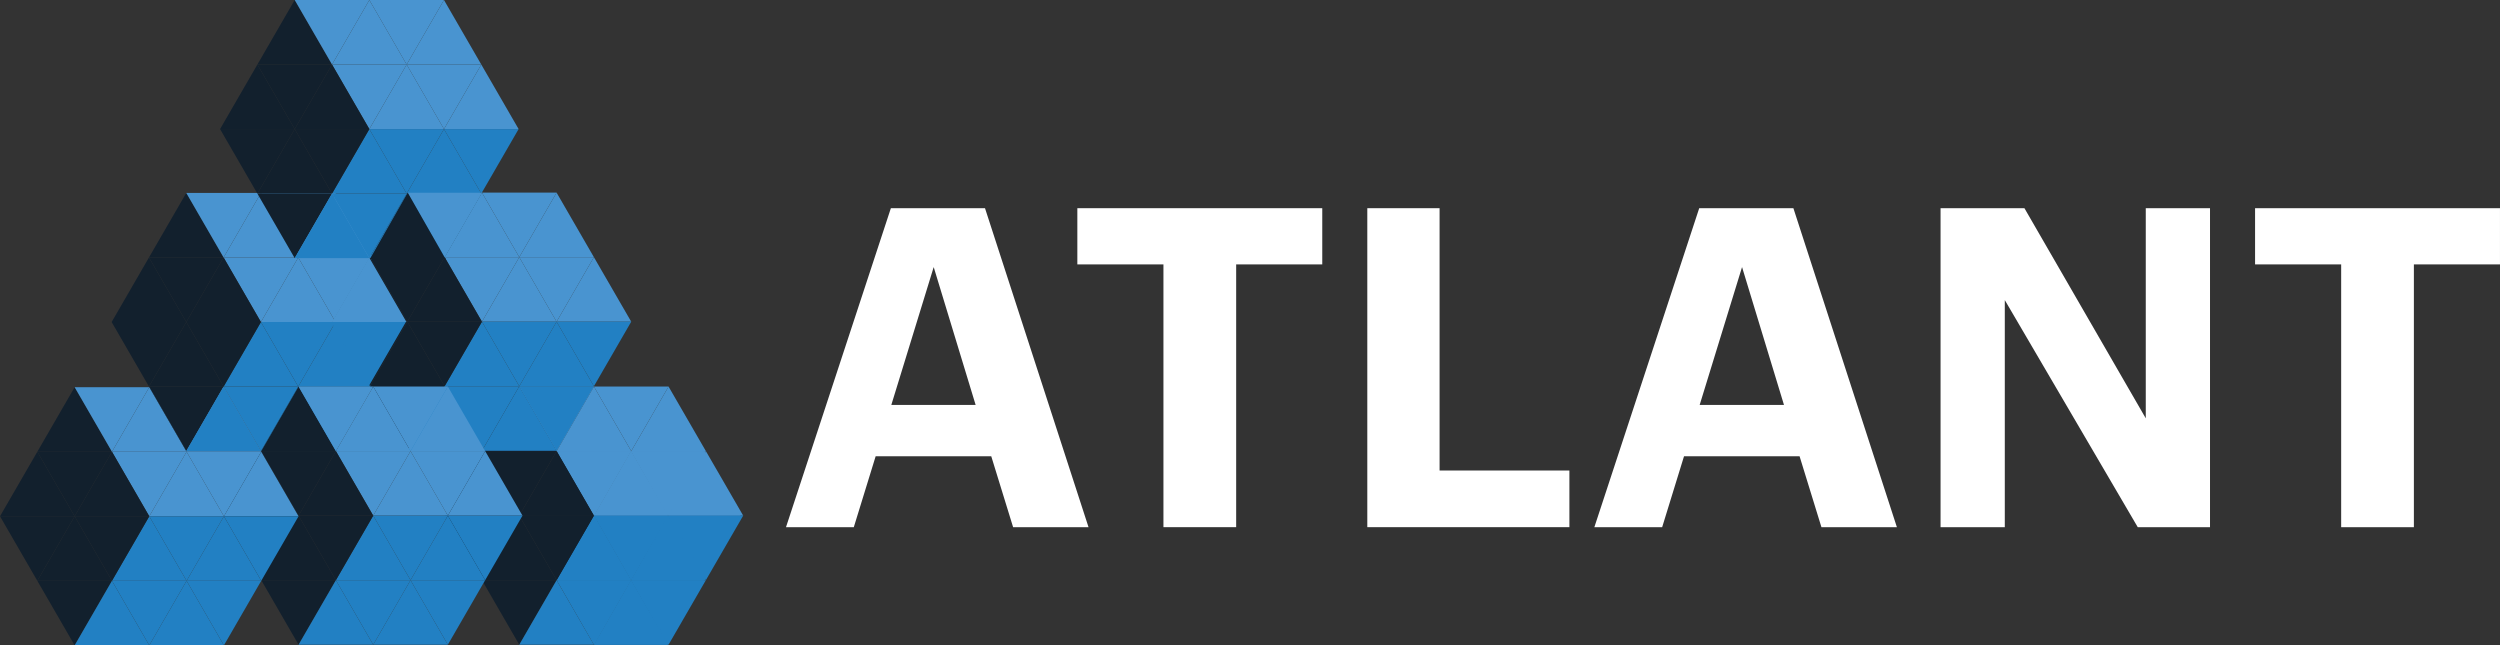<svg xmlns="http://www.w3.org/2000/svg" viewBox="0 0 1961.37 506.3"><rect x="0" y="0" width="1961.37" height="506.3" fill="#333333" stroke="none"/><defs><style>.a{fill:#2280c3;}.b{fill:#12202d;}.c{fill:#4994d0;}.d{fill:#676767;}.e{fill:#ffffff;}</style></defs><title>Logo-Outlines</title><polygon class="a" points="175.43 303.27 204.71 353.9 233.98 303.27 175.43 303.27"/><polygon class="a" points="233.98 303.27 263.26 353.9 292.54 303.27 233.98 303.27"/><polygon class="a" points="204.71 353.9 233.98 303.27 263.26 353.9 204.71 353.9"/><polygon class="b" points="116.87 202.01 146.15 252.65 175.43 202.01 116.87 202.01"/><polygon class="c" points="175.43 202.01 204.71 252.65 233.98 202.01 175.43 202.01"/><polygon class="c" points="233.98 202.01 263.26 252.65 292.54 202.01 233.98 202.01"/><polygon class="b" points="87.59 252.65 116.87 202.01 146.15 252.65 87.59 252.65"/><polygon class="b" points="146.15 252.65 175.43 202.01 204.71 252.65 146.15 252.65"/><polygon class="c" points="204.71 252.65 233.98 202.01 263.26 252.65 204.71 252.65"/><polygon class="b" points="116.87 303.27 146.15 252.65 175.43 303.27 116.87 303.27"/><polygon class="a" points="175.43 303.27 204.71 252.65 233.98 303.27 175.43 303.27"/><polygon class="a" points="233.98 303.27 263.26 252.65 292.54 303.27 233.98 303.27"/><polygon class="b" points="87.59 252.65 116.87 303.27 146.15 252.65 87.59 252.65"/><polygon class="b" points="146.15 252.65 175.43 303.27 204.71 252.65 146.15 252.65"/><polygon class="a" points="204.71 252.65 233.98 303.27 263.26 252.65 204.71 252.65"/><polygon class="b" points="116.87 202.01 146.15 151.38 175.43 202.01 116.87 202.01"/><polygon class="c" points="175.43 202.01 204.71 151.38 233.98 202.01 175.43 202.01"/><polygon class="c" points="233.98 202.01 263.26 151.38 292.54 202.01 233.98 202.01"/><polygon class="c" points="146.15 151.38 175.43 202.01 204.71 151.38 146.15 151.38"/><polygon class="c" points="204.71 151.38 233.98 202.01 263.26 151.38 204.71 151.38"/><polygon class="a" points="437.61 455.17 466.3 505.8 494.98 455.17 437.61 455.17"/><polygon class="a" points="494.98 455.17 523.67 505.8 552.36 455.17 494.98 455.17"/><polygon class="a" points="466.3 505.8 494.98 455.17 523.67 505.8 466.3 505.8"/><polygon class="c" points="437.61 353.9 466.3 404.54 494.98 353.9 437.61 353.9"/><polygon class="c" points="494.98 353.9 523.67 404.54 552.36 353.9 494.98 353.9"/><polygon class="d" points="351.54 404.54 380.23 353.9 408.92 404.54 351.54 404.54"/><polygon class="b" points="408.92 404.54 437.61 353.9 466.3 404.54 408.92 404.54"/><polygon class="c" points="466.3 404.54 494.98 353.9 523.67 404.54 466.3 404.54"/><polygon class="c" points="523.67 404.54 552.36 353.9 581.05 404.54 523.67 404.54"/><polygon class="a" points="437.61 455.17 466.3 404.54 494.98 455.17 437.61 455.17"/><polygon class="a" points="494.98 455.17 523.67 404.54 552.36 455.17 494.98 455.17"/><polygon class="d" points="351.54 404.54 380.23 455.17 408.92 404.54 351.54 404.54"/><polygon class="b" points="408.92 404.54 437.61 455.17 466.3 404.54 408.92 404.54"/><polygon class="a" points="466.3 404.54 494.98 455.17 523.67 404.54 466.3 404.54"/><polygon class="a" points="523.67 404.54 552.36 455.17 581.05 404.54 523.67 404.54"/><polygon class="b" points="378.12 455.17 407.4 505.8 436.68 455.17 378.12 455.17"/><polygon class="a" points="436.68 455.17 465.96 505.8 495.24 455.17 436.68 455.17"/><polygon class="a" points="495.24 455.17 524.51 505.8 553.79 455.17 495.24 455.17"/><polygon class="a" points="407.4 505.8 436.68 455.17 465.96 505.8 407.4 505.8"/><polygon class="a" points="465.96 505.8 495.24 455.17 524.51 505.8 465.96 505.8"/><polygon class="b" points="378.12 353.9 407.4 404.54 436.68 353.9 378.12 353.9"/><polygon class="c" points="436.68 353.9 465.96 404.54 495.24 353.9 436.68 353.9"/><polygon class="c" points="495.24 353.9 524.51 404.54 553.79 353.9 495.24 353.9"/><polygon class="b" points="348.84 404.54 378.12 353.9 407.4 404.54 348.84 404.54"/><polygon class="b" points="407.4 404.54 436.68 353.9 465.96 404.54 407.4 404.54"/><polygon class="c" points="465.96 404.54 495.24 353.9 524.51 404.54 465.96 404.54"/><polygon class="c" points="524.51 404.54 553.79 353.9 583.07 404.54 524.51 404.54"/><polygon class="b" points="378.12 455.17 407.4 404.54 436.68 455.17 378.12 455.17"/><polygon class="a" points="436.68 455.17 465.96 404.54 495.24 455.17 436.68 455.17"/><polygon class="a" points="495.24 455.17 524.51 404.54 553.79 455.17 495.24 455.17"/><polygon class="b" points="348.84 404.54 378.12 455.17 407.4 404.54 348.84 404.54"/><polygon class="b" points="407.4 404.54 436.68 455.17 465.96 404.54 407.4 404.54"/><polygon class="a" points="465.96 404.54 495.24 455.17 524.51 404.54 465.96 404.54"/><polygon class="a" points="524.51 404.54 553.79 455.17 583.07 404.54 524.51 404.54"/><polygon class="b" points="378.12 353.9 407.4 303.27 436.68 353.9 378.12 353.9"/><polygon class="c" points="436.68 353.9 465.96 303.27 495.24 353.9 436.68 353.9"/><polygon class="c" points="495.24 353.9 524.51 303.27 553.79 353.9 495.24 353.9"/><polygon class="c" points="407.4 303.27 436.68 353.9 465.96 303.27 407.4 303.27"/><polygon class="c" points="465.96 303.27 495.24 353.9 524.51 303.27 465.96 303.27"/><polygon class="b" points="290.28 303.02 319.56 353.65 348.83 303.02 290.28 303.02"/><polygon class="a" points="348.83 303.02 378.11 353.65 407.39 303.02 348.83 303.02"/><polygon class="a" points="407.39 303.02 436.67 353.65 465.95 303.02 407.39 303.02"/><polygon class="a" points="319.56 353.65 348.83 303.02 378.11 353.65 319.56 353.65"/><polygon class="a" points="378.11 353.65 407.39 303.02 436.67 353.65 378.11 353.65"/><polygon class="b" points="290.28 201.76 319.56 252.39 348.83 201.76 290.28 201.76"/><polygon class="c" points="348.83 201.76 378.11 252.39 407.39 201.76 348.83 201.76"/><polygon class="c" points="407.39 201.76 436.67 252.39 465.95 201.76 407.39 201.76"/><polygon class="b" points="261 252.39 290.28 201.76 319.56 252.39 261 252.39"/><polygon class="b" points="319.56 252.39 348.83 201.76 378.11 252.39 319.56 252.39"/><polygon class="c" points="378.11 252.39 407.39 201.76 436.67 252.39 378.11 252.39"/><polygon class="c" points="436.67 252.39 465.95 201.76 495.23 252.39 436.67 252.39"/><polygon class="b" points="290.28 303.02 319.56 252.39 348.83 303.02 290.28 303.02"/><polygon class="a" points="348.83 303.02 378.11 252.39 407.39 303.02 348.83 303.02"/><polygon class="a" points="407.39 303.02 436.67 252.39 465.95 303.02 407.39 303.02"/><polygon class="b" points="261 252.39 290.28 303.02 319.56 252.39 261 252.39"/><polygon class="b" points="319.56 252.39 348.83 303.02 378.11 252.39 319.56 252.39"/><polygon class="a" points="378.11 252.39 407.39 303.02 436.67 252.39 378.11 252.39"/><polygon class="a" points="436.67 252.39 465.95 303.02 495.23 252.39 436.67 252.39"/><polygon class="c" points="348.83 201.76 378.11 151.13 407.39 201.76 348.83 201.76"/><polygon class="c" points="407.39 201.76 436.67 151.13 465.95 201.76 407.39 201.76"/><polygon class="c" points="378.11 151.13 407.39 201.76 436.67 151.13 378.11 151.13"/><polygon class="b" points="204.97 455.17 234.24 505.8 263.52 455.17 204.97 455.17"/><polygon class="a" points="263.52 455.17 292.8 505.8 322.08 455.17 263.52 455.17"/><polygon class="a" points="322.08 455.17 351.36 505.8 380.64 455.17 322.08 455.17"/><polygon class="a" points="234.24 505.8 263.52 455.17 292.8 505.8 234.24 505.8"/><polygon class="a" points="292.8 505.8 322.08 455.17 351.36 505.8 292.8 505.8"/><polygon class="b" points="204.97 353.9 234.24 404.54 263.52 353.9 204.97 353.9"/><polygon class="c" points="263.52 353.9 292.8 404.54 322.08 353.9 263.52 353.9"/><polygon class="c" points="322.08 353.9 351.36 404.54 380.64 353.9 322.08 353.9"/><polygon class="b" points="175.69 404.54 204.97 353.9 234.24 404.54 175.69 404.54"/><polygon class="b" points="234.24 404.54 263.52 353.9 292.8 404.54 234.24 404.54"/><polygon class="c" points="292.8 404.54 322.08 353.9 351.36 404.54 292.8 404.54"/><polygon class="c" points="351.36 404.54 380.64 353.9 409.92 404.54 351.36 404.54"/><polygon class="b" points="204.97 455.17 234.24 404.54 263.52 455.17 204.97 455.17"/><polygon class="a" points="263.52 455.17 292.8 404.54 322.08 455.17 263.52 455.17"/><polygon class="a" points="322.08 455.17 351.36 404.54 380.64 455.17 322.08 455.17"/><polygon class="b" points="175.69 404.54 204.97 455.17 234.24 404.54 175.69 404.54"/><polygon class="b" points="234.24 404.54 263.52 455.17 292.8 404.54 234.24 404.54"/><polygon class="a" points="292.8 404.54 322.08 455.17 351.36 404.54 292.8 404.54"/><polygon class="a" points="351.36 404.54 380.64 455.17 409.92 404.54 351.36 404.54"/><polygon class="b" points="204.97 353.9 234.24 303.27 263.52 353.9 204.97 353.9"/><polygon class="c" points="263.52 353.9 292.8 303.27 322.08 353.9 263.52 353.9"/><polygon class="c" points="322.08 353.9 351.36 303.27 380.64 353.9 322.08 353.9"/><polygon class="c" points="234.24 303.27 263.52 353.9 292.8 303.27 234.24 303.27"/><polygon class="c" points="292.8 303.27 322.08 353.9 351.36 303.27 292.8 303.27"/><polygon class="b" points="201.93 151.89 231.21 202.52 260.49 151.89 201.93 151.89"/><polygon class="a" points="260.49 151.89 289.76 202.52 319.04 151.89 260.49 151.89"/><polygon class="a" points="319.04 151.89 348.32 202.52 377.6 151.89 319.04 151.89"/><polygon class="a" points="231.21 202.52 260.49 151.89 289.76 202.52 231.21 202.52"/><polygon class="a" points="289.76 202.52 319.04 151.89 348.32 202.52 289.76 202.52"/><polygon class="b" points="201.93 50.63 231.21 101.26 260.49 50.63 201.93 50.63"/><polygon class="c" points="260.49 50.63 289.76 101.26 319.04 50.63 260.49 50.63"/><polygon class="c" points="319.04 50.63 348.32 101.26 377.6 50.63 319.04 50.63"/><polygon class="b" points="172.65 101.26 201.93 50.63 231.21 101.26 172.65 101.26"/><polygon class="b" points="231.21 101.26 260.49 50.63 289.76 101.26 231.21 101.26"/><polygon class="c" points="289.76 101.26 319.04 50.63 348.32 101.26 289.76 101.26"/><polygon class="c" points="348.32 101.26 377.6 50.63 406.88 101.26 348.32 101.26"/><polygon class="b" points="201.93 151.89 231.21 101.26 260.49 151.89 201.93 151.89"/><polygon class="a" points="260.49 151.89 289.76 101.26 319.04 151.89 260.49 151.89"/><polygon class="a" points="319.04 151.89 348.32 101.26 377.6 151.89 319.04 151.89"/><polygon class="b" points="172.65 101.26 201.93 151.89 231.21 101.26 172.65 101.26"/><polygon class="b" points="231.21 101.26 260.49 151.89 289.76 101.26 231.21 101.26"/><polygon class="a" points="289.76 101.26 319.04 151.89 348.32 101.26 289.76 101.26"/><polygon class="a" points="348.32 101.26 377.6 151.89 406.88 101.26 348.32 101.26"/><polygon class="b" points="201.93 50.63 231.21 0 260.49 50.63 201.93 50.63"/><polygon class="c" points="260.49 50.63 289.76 0 319.04 50.63 260.49 50.63"/><polygon class="c" points="319.04 50.63 348.32 0 377.6 50.63 319.04 50.63"/><polygon class="c" points="231.21 0 260.49 50.63 289.76 0 231.21 0"/><polygon class="c" points="289.76 0 319.04 50.63 348.32 0 289.76 0"/><polygon class="b" points="29.28 455.67 58.56 506.3 87.84 455.67 29.28 455.67"/><polygon class="a" points="87.84 455.67 117.11 506.3 146.39 455.67 87.84 455.67"/><polygon class="a" points="146.39 455.67 175.67 506.3 204.95 455.67 146.39 455.67"/><polygon class="a" points="58.56 506.3 87.84 455.67 117.11 506.3 58.56 506.3"/><polygon class="a" points="117.11 506.3 146.39 455.67 175.67 506.3 117.11 506.3"/><polygon class="b" points="29.28 354.41 58.56 405.04 87.84 354.41 29.28 354.41"/><polygon class="c" points="87.84 354.41 117.11 405.04 146.39 354.41 87.84 354.41"/><polygon class="c" points="146.39 354.41 175.67 405.04 204.95 354.41 146.39 354.41"/><polygon class="b" points="0 405.04 29.28 354.41 58.56 405.04 0 405.04"/><polygon class="b" points="58.56 405.04 87.84 354.41 117.11 405.04 58.56 405.04"/><polygon class="c" points="117.11 405.04 146.39 354.41 175.67 405.04 117.11 405.04"/><polygon class="c" points="175.67 405.04 204.95 354.41 234.23 405.04 175.67 405.04"/><polygon class="b" points="29.28 455.67 58.56 405.04 87.84 455.67 29.28 455.67"/><polygon class="a" points="87.84 455.67 117.11 405.04 146.39 455.67 87.84 455.67"/><polygon class="a" points="146.39 455.67 175.67 405.04 204.95 455.67 146.39 455.67"/><polygon class="b" points="0 405.04 29.28 455.67 58.56 405.04 0 405.04"/><polygon class="b" points="58.56 405.04 87.84 455.67 117.11 405.04 58.56 405.04"/><polygon class="a" points="117.11 405.04 146.39 455.67 175.67 405.04 117.11 405.04"/><polygon class="a" points="175.67 405.04 204.95 455.67 234.23 405.04 175.67 405.04"/><polygon class="b" points="29.28 354.41 58.56 303.78 87.84 354.41 29.28 354.41"/><polygon class="c" points="87.84 354.41 117.11 303.78 146.39 354.41 87.84 354.41"/><polygon class="c" points="146.39 354.41 175.67 303.78 204.95 354.41 146.39 354.41"/><polygon class="c" points="58.56 303.78 87.84 354.41 117.11 303.78 58.56 303.78"/><polygon class="c" points="117.11 303.78 146.39 354.41 175.67 303.78 117.11 303.78"/><polygon class="c" points="319.64 151.22 348.92 201.85 378.2 151.22 319.64 151.22"/><polygon class="b" points="290.09 203.41 319.88 151.13 349.67 203.41 290.09 203.41"/><polygon class="c" points="260.35 252.65 289.63 202.01 318.91 252.65 260.35 252.65"/><polygon class="a" points="259.85 252.65 289.12 303.27 318.4 252.65 259.85 252.65"/><polygon class="b" points="116.87 303.27 146.15 353.9 175.43 303.27 116.87 303.27"/><polygon class="a" points="146.15 353.9 175.43 303.27 204.71 353.9 146.15 353.9"/><path class="e" d="M698.93,163.34h73.85L854,413.59H794.83l-17.15-55.65H687l-17.15,55.65h-53.2Zm.35,154.35h66.15l-32.9-108.15Z"/><path class="e" d="M912.78,207.44H845.23v-44.1h192.15v44.1H969.83V413.59H912.78Z"/><path class="e" d="M1072.72,163.34h56.7v205.8h101.85v44.45H1072.72Z"/><path class="e" d="M1333.12,163.34H1407l81.2,250.25H1429l-17.15-55.65h-90.65l-17.15,55.65h-53.2Zm.35,154.35h66.15l-32.9-108.15Z"/><path class="e" d="M1522.46,163.34h65.8l95.2,164.85V163.34h50.4V413.59h-56.7l-104.3-178.15V413.59h-50.4Z"/><path class="e" d="M1836.76,207.44h-67.55v-44.1h192.15v44.1h-67.55V413.59h-57.05Z"/></svg>
